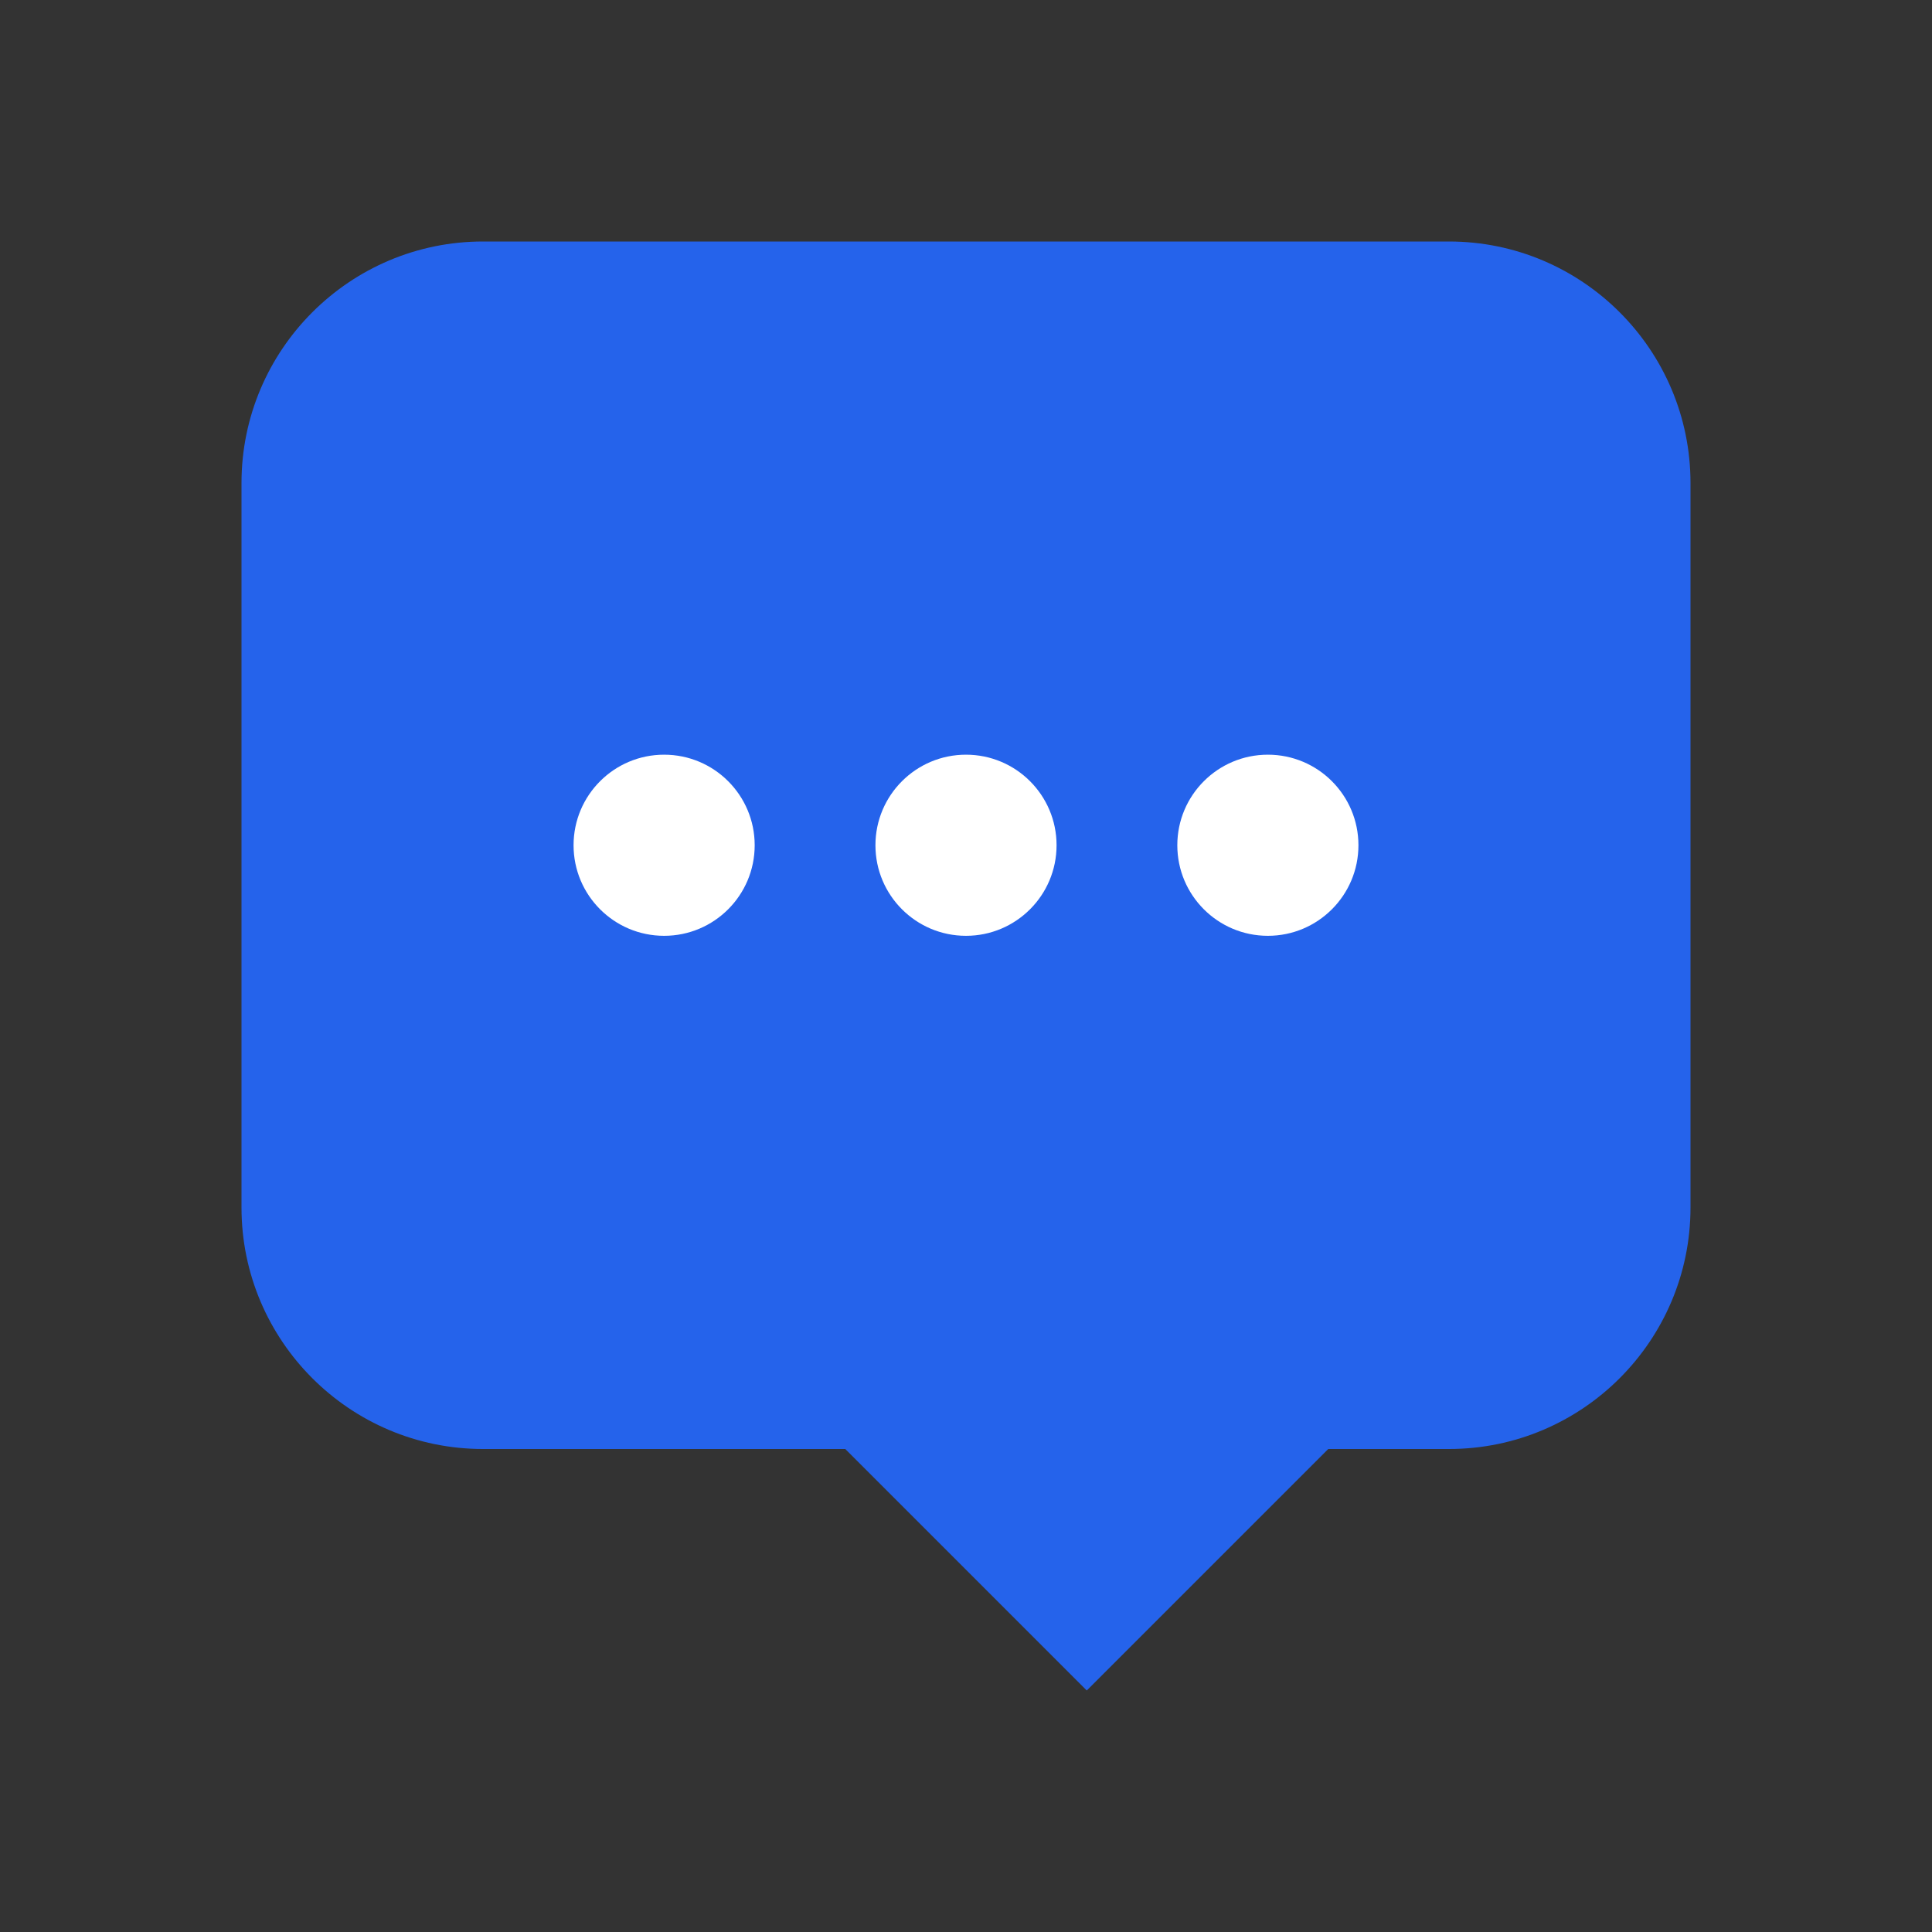 <svg xmlns="http://www.w3.org/2000/svg" viewBox="0 0 512 512">
  <rect x="0" y="0" width="512" height="512" fill="#333333" stroke="none"/>
  <!-- Burbuja de chat simple para el favicon -->
  <path d="M448 128c0-35.3-28.7-64-64-64H128c-35.3 0-64 28.7-64 64v192c0 35.3 28.7 64 64 64h96l64 64 64-64h32c35.3 0 64-28.7 64-64V128z" fill="#2563eb" />
  <!-- Tres puntos para denotar texto -->
  <circle cx="176" cy="224" r="24" fill="white" />
  <circle cx="256" cy="224" r="24" fill="white" />
  <circle cx="336" cy="224" r="24" fill="white" />
</svg>
